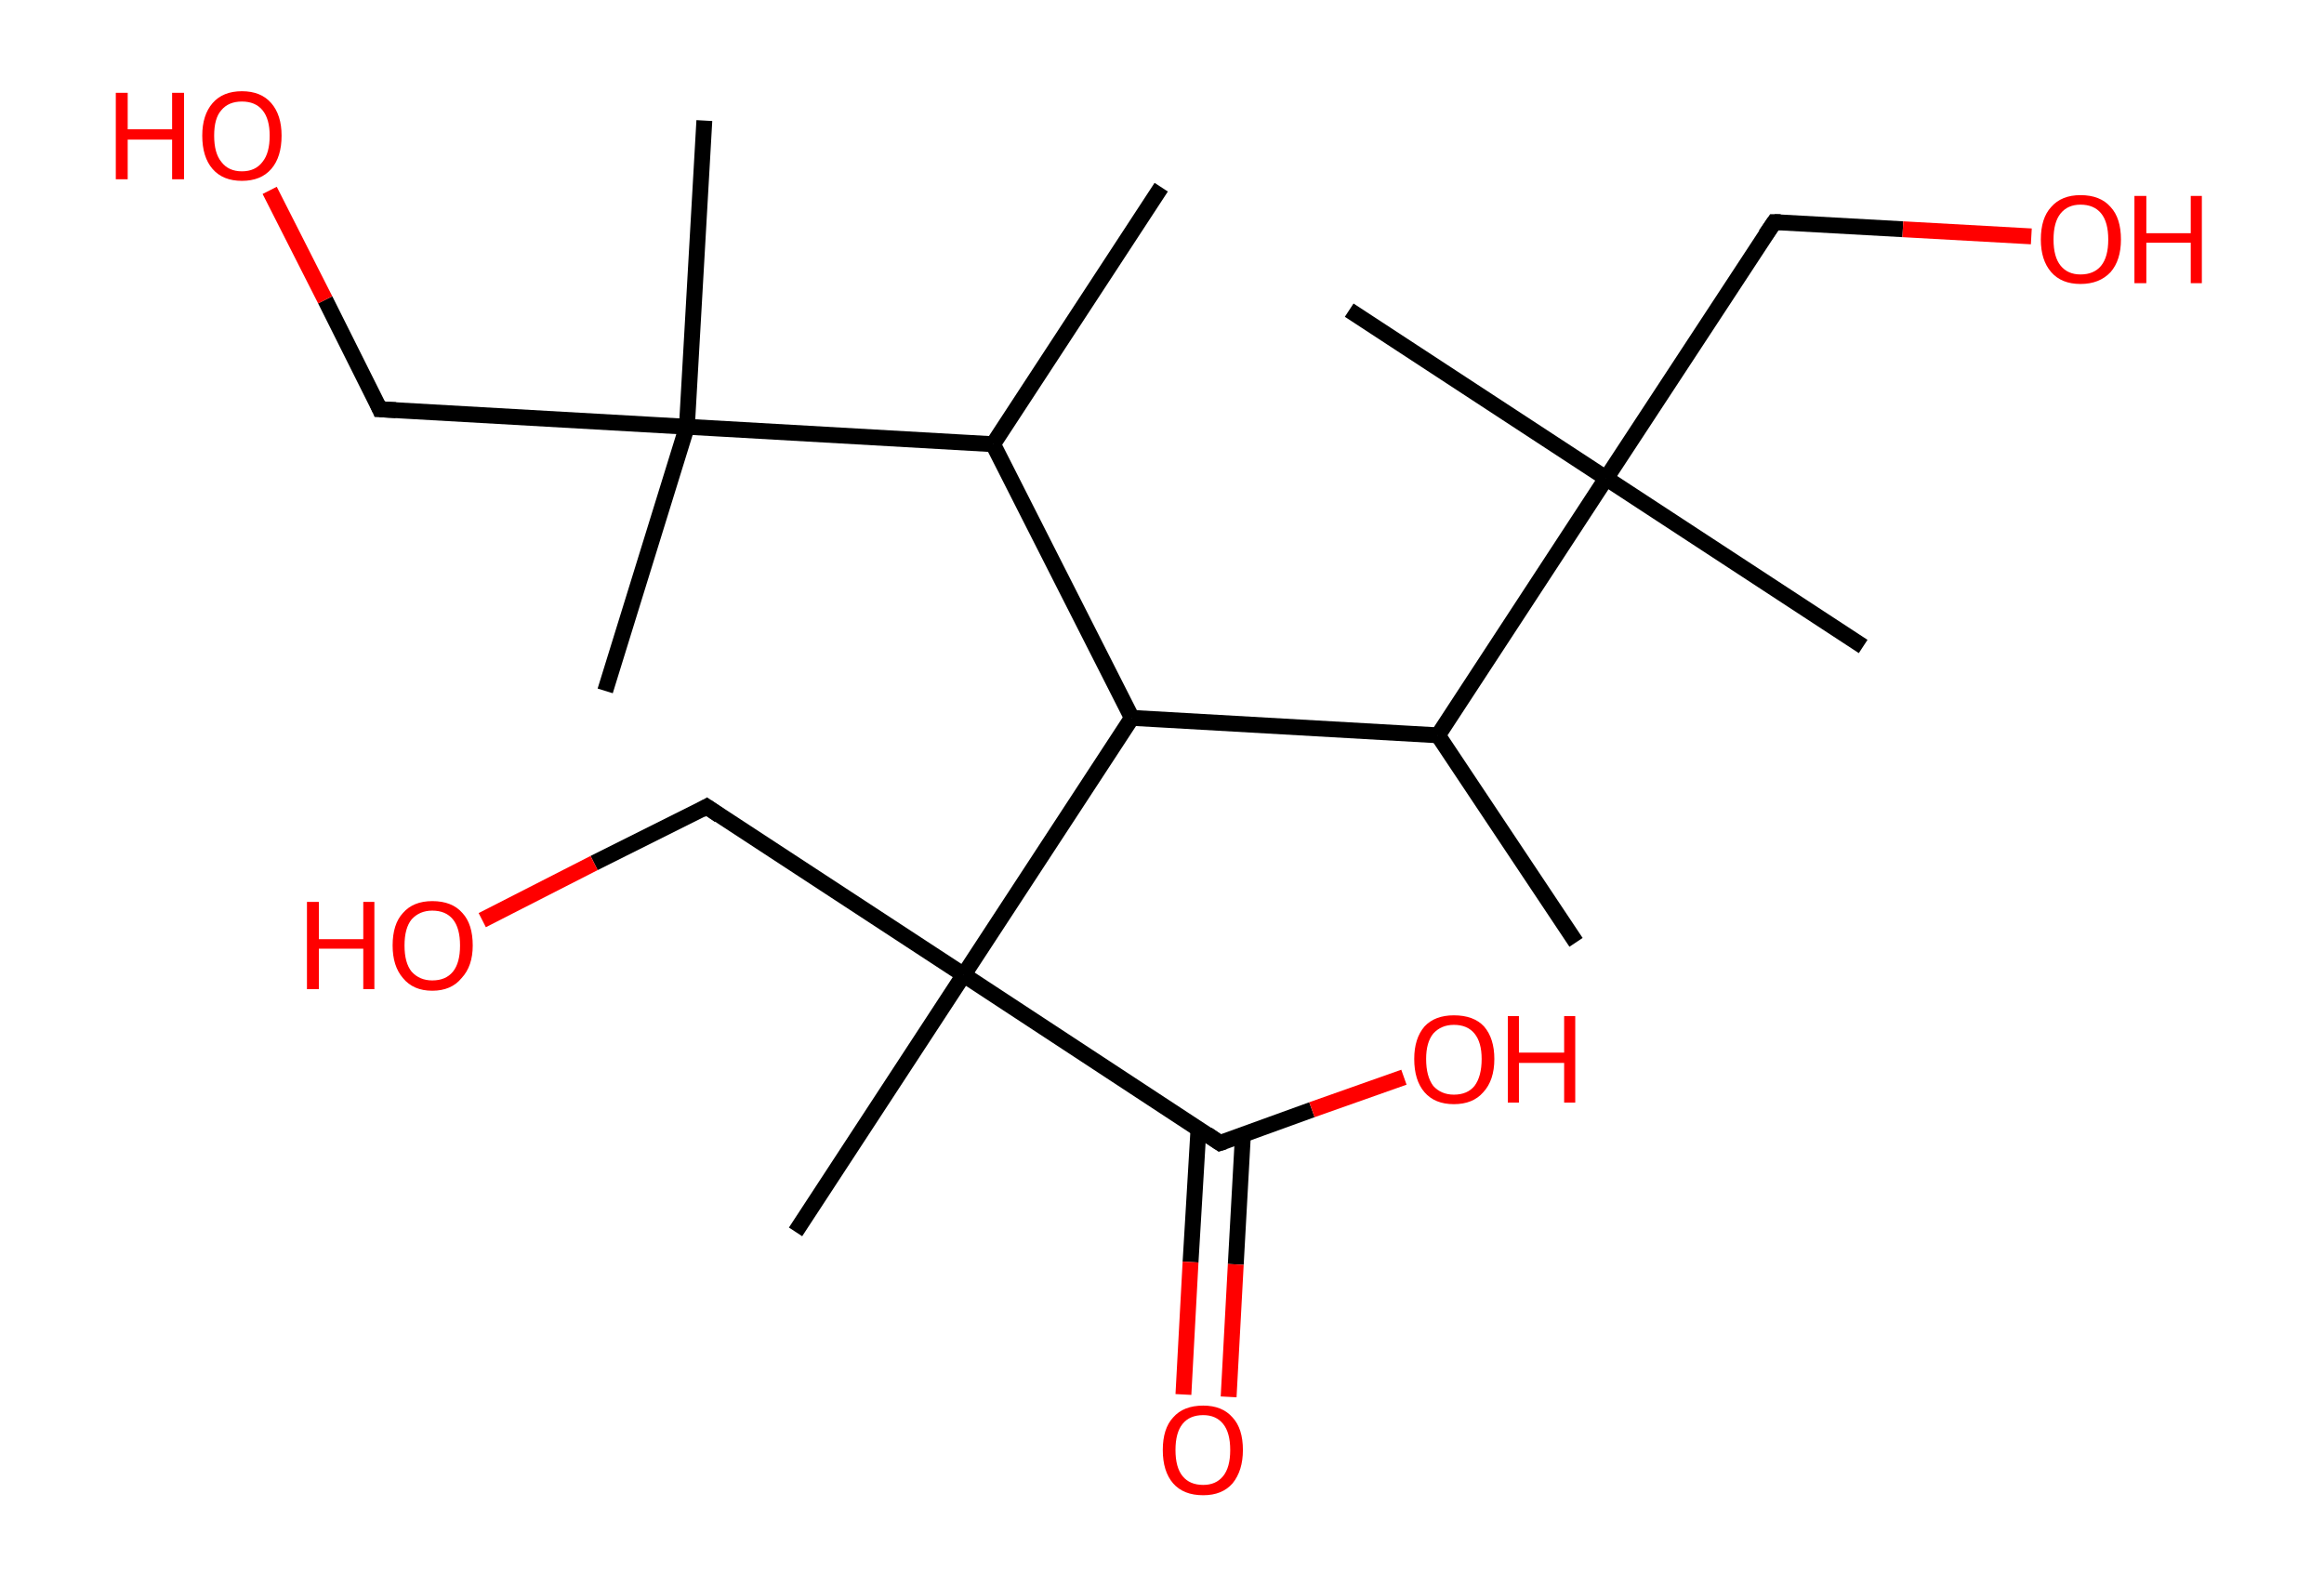 <?xml version='1.0' encoding='ASCII' standalone='yes'?>
<svg xmlns="http://www.w3.org/2000/svg" xmlns:rdkit="http://www.rdkit.org/xml" xmlns:xlink="http://www.w3.org/1999/xlink" version="1.1" baseProfile="full" xml:space="preserve" width="293px" height="200px" viewBox="0 0 293 200">
<!-- END OF HEADER -->
<rect style="opacity:1.0;fill:#FFFFFF;stroke:none" width="293.0" height="200.0" x="0.0" y="0.0"> </rect>
<path class="bond-0 atom-0 atom-1" d="M 146.4,23.6 L 125.2,56.0" style="fill:none;fill-rule:evenodd;stroke:#000000;stroke-width:2.0px;stroke-linecap:butt;stroke-linejoin:miter;stroke-opacity:1"/>
<path class="bond-1 atom-1 atom-2" d="M 125.2,56.0 L 142.7,90.5" style="fill:none;fill-rule:evenodd;stroke:#000000;stroke-width:2.0px;stroke-linecap:butt;stroke-linejoin:miter;stroke-opacity:1"/>
<path class="bond-2 atom-2 atom-3" d="M 142.7,90.5 L 181.3,92.7" style="fill:none;fill-rule:evenodd;stroke:#000000;stroke-width:2.0px;stroke-linecap:butt;stroke-linejoin:miter;stroke-opacity:1"/>
<path class="bond-3 atom-3 atom-4" d="M 181.3,92.7 L 198.7,118.8" style="fill:none;fill-rule:evenodd;stroke:#000000;stroke-width:2.0px;stroke-linecap:butt;stroke-linejoin:miter;stroke-opacity:1"/>
<path class="bond-4 atom-3 atom-5" d="M 181.3,92.7 L 202.5,60.3" style="fill:none;fill-rule:evenodd;stroke:#000000;stroke-width:2.0px;stroke-linecap:butt;stroke-linejoin:miter;stroke-opacity:1"/>
<path class="bond-5 atom-5 atom-6" d="M 202.5,60.3 L 170.1,39.1" style="fill:none;fill-rule:evenodd;stroke:#000000;stroke-width:2.0px;stroke-linecap:butt;stroke-linejoin:miter;stroke-opacity:1"/>
<path class="bond-6 atom-5 atom-7" d="M 202.5,60.3 L 234.9,81.5" style="fill:none;fill-rule:evenodd;stroke:#000000;stroke-width:2.0px;stroke-linecap:butt;stroke-linejoin:miter;stroke-opacity:1"/>
<path class="bond-7 atom-5 atom-8" d="M 202.5,60.3 L 223.7,28.0" style="fill:none;fill-rule:evenodd;stroke:#000000;stroke-width:2.0px;stroke-linecap:butt;stroke-linejoin:miter;stroke-opacity:1"/>
<path class="bond-8 atom-8 atom-9" d="M 223.7,28.0 L 239.9,28.9" style="fill:none;fill-rule:evenodd;stroke:#000000;stroke-width:2.0px;stroke-linecap:butt;stroke-linejoin:miter;stroke-opacity:1"/>
<path class="bond-8 atom-8 atom-9" d="M 239.9,28.9 L 256.1,29.8" style="fill:none;fill-rule:evenodd;stroke:#FF0000;stroke-width:2.0px;stroke-linecap:butt;stroke-linejoin:miter;stroke-opacity:1"/>
<path class="bond-9 atom-2 atom-10" d="M 142.7,90.5 L 121.5,122.9" style="fill:none;fill-rule:evenodd;stroke:#000000;stroke-width:2.0px;stroke-linecap:butt;stroke-linejoin:miter;stroke-opacity:1"/>
<path class="bond-10 atom-10 atom-11" d="M 121.5,122.9 L 100.3,155.3" style="fill:none;fill-rule:evenodd;stroke:#000000;stroke-width:2.0px;stroke-linecap:butt;stroke-linejoin:miter;stroke-opacity:1"/>
<path class="bond-11 atom-10 atom-12" d="M 121.5,122.9 L 89.1,101.7" style="fill:none;fill-rule:evenodd;stroke:#000000;stroke-width:2.0px;stroke-linecap:butt;stroke-linejoin:miter;stroke-opacity:1"/>
<path class="bond-12 atom-12 atom-13" d="M 89.1,101.7 L 74.9,108.8" style="fill:none;fill-rule:evenodd;stroke:#000000;stroke-width:2.0px;stroke-linecap:butt;stroke-linejoin:miter;stroke-opacity:1"/>
<path class="bond-12 atom-12 atom-13" d="M 74.9,108.8 L 60.8,116.0" style="fill:none;fill-rule:evenodd;stroke:#FF0000;stroke-width:2.0px;stroke-linecap:butt;stroke-linejoin:miter;stroke-opacity:1"/>
<path class="bond-13 atom-10 atom-14" d="M 121.5,122.9 L 153.8,144.1" style="fill:none;fill-rule:evenodd;stroke:#000000;stroke-width:2.0px;stroke-linecap:butt;stroke-linejoin:miter;stroke-opacity:1"/>
<path class="bond-14 atom-14 atom-15" d="M 151.1,142.3 L 150.1,159.1" style="fill:none;fill-rule:evenodd;stroke:#000000;stroke-width:2.0px;stroke-linecap:butt;stroke-linejoin:miter;stroke-opacity:1"/>
<path class="bond-14 atom-14 atom-15" d="M 150.1,159.1 L 149.2,175.8" style="fill:none;fill-rule:evenodd;stroke:#FF0000;stroke-width:2.0px;stroke-linecap:butt;stroke-linejoin:miter;stroke-opacity:1"/>
<path class="bond-14 atom-14 atom-15" d="M 156.7,143.1 L 155.8,159.4" style="fill:none;fill-rule:evenodd;stroke:#000000;stroke-width:2.0px;stroke-linecap:butt;stroke-linejoin:miter;stroke-opacity:1"/>
<path class="bond-14 atom-14 atom-15" d="M 155.8,159.4 L 154.9,176.1" style="fill:none;fill-rule:evenodd;stroke:#FF0000;stroke-width:2.0px;stroke-linecap:butt;stroke-linejoin:miter;stroke-opacity:1"/>
<path class="bond-15 atom-14 atom-16" d="M 153.8,144.1 L 165.4,139.9" style="fill:none;fill-rule:evenodd;stroke:#000000;stroke-width:2.0px;stroke-linecap:butt;stroke-linejoin:miter;stroke-opacity:1"/>
<path class="bond-15 atom-14 atom-16" d="M 165.4,139.9 L 177.0,135.8" style="fill:none;fill-rule:evenodd;stroke:#FF0000;stroke-width:2.0px;stroke-linecap:butt;stroke-linejoin:miter;stroke-opacity:1"/>
<path class="bond-16 atom-1 atom-17" d="M 125.2,56.0 L 86.6,53.8" style="fill:none;fill-rule:evenodd;stroke:#000000;stroke-width:2.0px;stroke-linecap:butt;stroke-linejoin:miter;stroke-opacity:1"/>
<path class="bond-17 atom-17 atom-18" d="M 86.6,53.8 L 88.8,15.2" style="fill:none;fill-rule:evenodd;stroke:#000000;stroke-width:2.0px;stroke-linecap:butt;stroke-linejoin:miter;stroke-opacity:1"/>
<path class="bond-18 atom-17 atom-19" d="M 86.6,53.8 L 76.3,87.1" style="fill:none;fill-rule:evenodd;stroke:#000000;stroke-width:2.0px;stroke-linecap:butt;stroke-linejoin:miter;stroke-opacity:1"/>
<path class="bond-19 atom-17 atom-20" d="M 86.6,53.8 L 47.9,51.6" style="fill:none;fill-rule:evenodd;stroke:#000000;stroke-width:2.0px;stroke-linecap:butt;stroke-linejoin:miter;stroke-opacity:1"/>
<path class="bond-20 atom-20 atom-21" d="M 47.9,51.6 L 41.0,37.8" style="fill:none;fill-rule:evenodd;stroke:#000000;stroke-width:2.0px;stroke-linecap:butt;stroke-linejoin:miter;stroke-opacity:1"/>
<path class="bond-20 atom-20 atom-21" d="M 41.0,37.8 L 34.0,24.0" style="fill:none;fill-rule:evenodd;stroke:#FF0000;stroke-width:2.0px;stroke-linecap:butt;stroke-linejoin:miter;stroke-opacity:1"/>
<path d="M 222.6,29.6 L 223.7,28.0 L 224.5,28.0" style="fill:none;stroke:#000000;stroke-width:2.0px;stroke-linecap:butt;stroke-linejoin:miter;stroke-opacity:1;"/>
<path d="M 90.7,102.8 L 89.1,101.7 L 88.4,102.1" style="fill:none;stroke:#000000;stroke-width:2.0px;stroke-linecap:butt;stroke-linejoin:miter;stroke-opacity:1;"/>
<path d="M 152.2,143.0 L 153.8,144.1 L 154.4,143.9" style="fill:none;stroke:#000000;stroke-width:2.0px;stroke-linecap:butt;stroke-linejoin:miter;stroke-opacity:1;"/>
<path d="M 49.9,51.7 L 47.9,51.6 L 47.6,50.9" style="fill:none;stroke:#000000;stroke-width:2.0px;stroke-linecap:butt;stroke-linejoin:miter;stroke-opacity:1;"/>
<path class="atom-9" d="M 257.3 30.2 Q 257.3 27.5, 258.6 26.1 Q 259.9 24.6, 262.3 24.6 Q 264.8 24.6, 266.1 26.1 Q 267.4 27.5, 267.4 30.2 Q 267.4 32.8, 266.1 34.3 Q 264.7 35.8, 262.3 35.8 Q 259.9 35.8, 258.6 34.3 Q 257.3 32.8, 257.3 30.2 M 262.3 34.6 Q 264.0 34.6, 264.9 33.5 Q 265.8 32.4, 265.8 30.2 Q 265.8 28.0, 264.9 26.9 Q 264.0 25.8, 262.3 25.8 Q 260.7 25.8, 259.8 26.9 Q 258.9 28.0, 258.9 30.2 Q 258.9 32.4, 259.8 33.5 Q 260.7 34.6, 262.3 34.6 " fill="#FF0000"/>
<path class="atom-9" d="M 269.1 24.7 L 270.6 24.7 L 270.6 29.4 L 276.2 29.4 L 276.2 24.7 L 277.6 24.7 L 277.6 35.7 L 276.2 35.7 L 276.2 30.6 L 270.6 30.6 L 270.6 35.7 L 269.1 35.7 L 269.1 24.7 " fill="#FF0000"/>
<path class="atom-13" d="M 38.7 113.7 L 40.2 113.7 L 40.2 118.4 L 45.8 118.4 L 45.8 113.7 L 47.2 113.7 L 47.2 124.7 L 45.8 124.7 L 45.8 119.6 L 40.2 119.6 L 40.2 124.7 L 38.7 124.7 L 38.7 113.7 " fill="#FF0000"/>
<path class="atom-13" d="M 49.5 119.2 Q 49.5 116.5, 50.8 115.1 Q 52.1 113.6, 54.5 113.6 Q 57.0 113.6, 58.3 115.1 Q 59.6 116.5, 59.6 119.2 Q 59.6 121.8, 58.2 123.3 Q 56.9 124.9, 54.5 124.9 Q 52.1 124.9, 50.8 123.3 Q 49.5 121.8, 49.5 119.2 M 54.5 123.6 Q 56.2 123.6, 57.1 122.5 Q 58.0 121.4, 58.0 119.2 Q 58.0 117.0, 57.1 115.9 Q 56.2 114.8, 54.5 114.8 Q 52.9 114.8, 51.9 115.9 Q 51.0 117.0, 51.0 119.2 Q 51.0 121.4, 51.9 122.5 Q 52.9 123.6, 54.5 123.6 " fill="#FF0000"/>
<path class="atom-15" d="M 146.6 182.8 Q 146.6 180.1, 147.9 178.7 Q 149.2 177.2, 151.7 177.2 Q 154.1 177.2, 155.4 178.7 Q 156.7 180.1, 156.7 182.8 Q 156.7 185.4, 155.4 187.0 Q 154.1 188.5, 151.7 188.5 Q 149.2 188.5, 147.9 187.0 Q 146.6 185.5, 146.6 182.8 M 151.7 187.2 Q 153.3 187.2, 154.2 186.1 Q 155.1 185.0, 155.1 182.8 Q 155.1 180.6, 154.2 179.5 Q 153.3 178.4, 151.7 178.4 Q 150.0 178.4, 149.1 179.5 Q 148.2 180.6, 148.2 182.8 Q 148.2 185.0, 149.1 186.1 Q 150.0 187.2, 151.7 187.2 " fill="#FF0000"/>
<path class="atom-16" d="M 178.3 133.5 Q 178.3 130.9, 179.6 129.4 Q 180.9 128.0, 183.3 128.0 Q 185.8 128.0, 187.1 129.4 Q 188.4 130.9, 188.4 133.5 Q 188.4 136.2, 187.0 137.7 Q 185.7 139.2, 183.3 139.2 Q 180.9 139.2, 179.6 137.7 Q 178.3 136.2, 178.3 133.5 M 183.3 138.0 Q 185.0 138.0, 185.9 136.9 Q 186.8 135.7, 186.8 133.5 Q 186.8 131.4, 185.9 130.3 Q 185.0 129.2, 183.3 129.2 Q 181.7 129.2, 180.7 130.3 Q 179.8 131.4, 179.8 133.5 Q 179.8 135.7, 180.7 136.9 Q 181.7 138.0, 183.3 138.0 " fill="#FF0000"/>
<path class="atom-16" d="M 190.1 128.1 L 191.5 128.1 L 191.5 132.7 L 197.2 132.7 L 197.2 128.1 L 198.6 128.1 L 198.6 139.0 L 197.2 139.0 L 197.2 134.0 L 191.5 134.0 L 191.5 139.0 L 190.1 139.0 L 190.1 128.1 " fill="#FF0000"/>
<path class="atom-21" d="M 14.6 11.7 L 16.1 11.7 L 16.1 16.3 L 21.7 16.3 L 21.7 11.7 L 23.2 11.7 L 23.2 22.6 L 21.7 22.6 L 21.7 17.6 L 16.1 17.6 L 16.1 22.6 L 14.6 22.6 L 14.6 11.7 " fill="#FF0000"/>
<path class="atom-21" d="M 25.5 17.1 Q 25.5 14.5, 26.8 13.0 Q 28.1 11.5, 30.5 11.5 Q 32.9 11.5, 34.2 13.0 Q 35.5 14.5, 35.5 17.1 Q 35.5 19.8, 34.2 21.3 Q 32.9 22.8, 30.5 22.8 Q 28.1 22.8, 26.8 21.3 Q 25.5 19.8, 25.5 17.1 M 30.5 21.6 Q 32.2 21.6, 33.1 20.4 Q 34.0 19.3, 34.0 17.1 Q 34.0 15.0, 33.1 13.9 Q 32.2 12.8, 30.5 12.8 Q 28.8 12.8, 27.9 13.9 Q 27.0 14.9, 27.0 17.1 Q 27.0 19.3, 27.9 20.4 Q 28.8 21.6, 30.5 21.6 " fill="#FF0000"/>
</svg>
